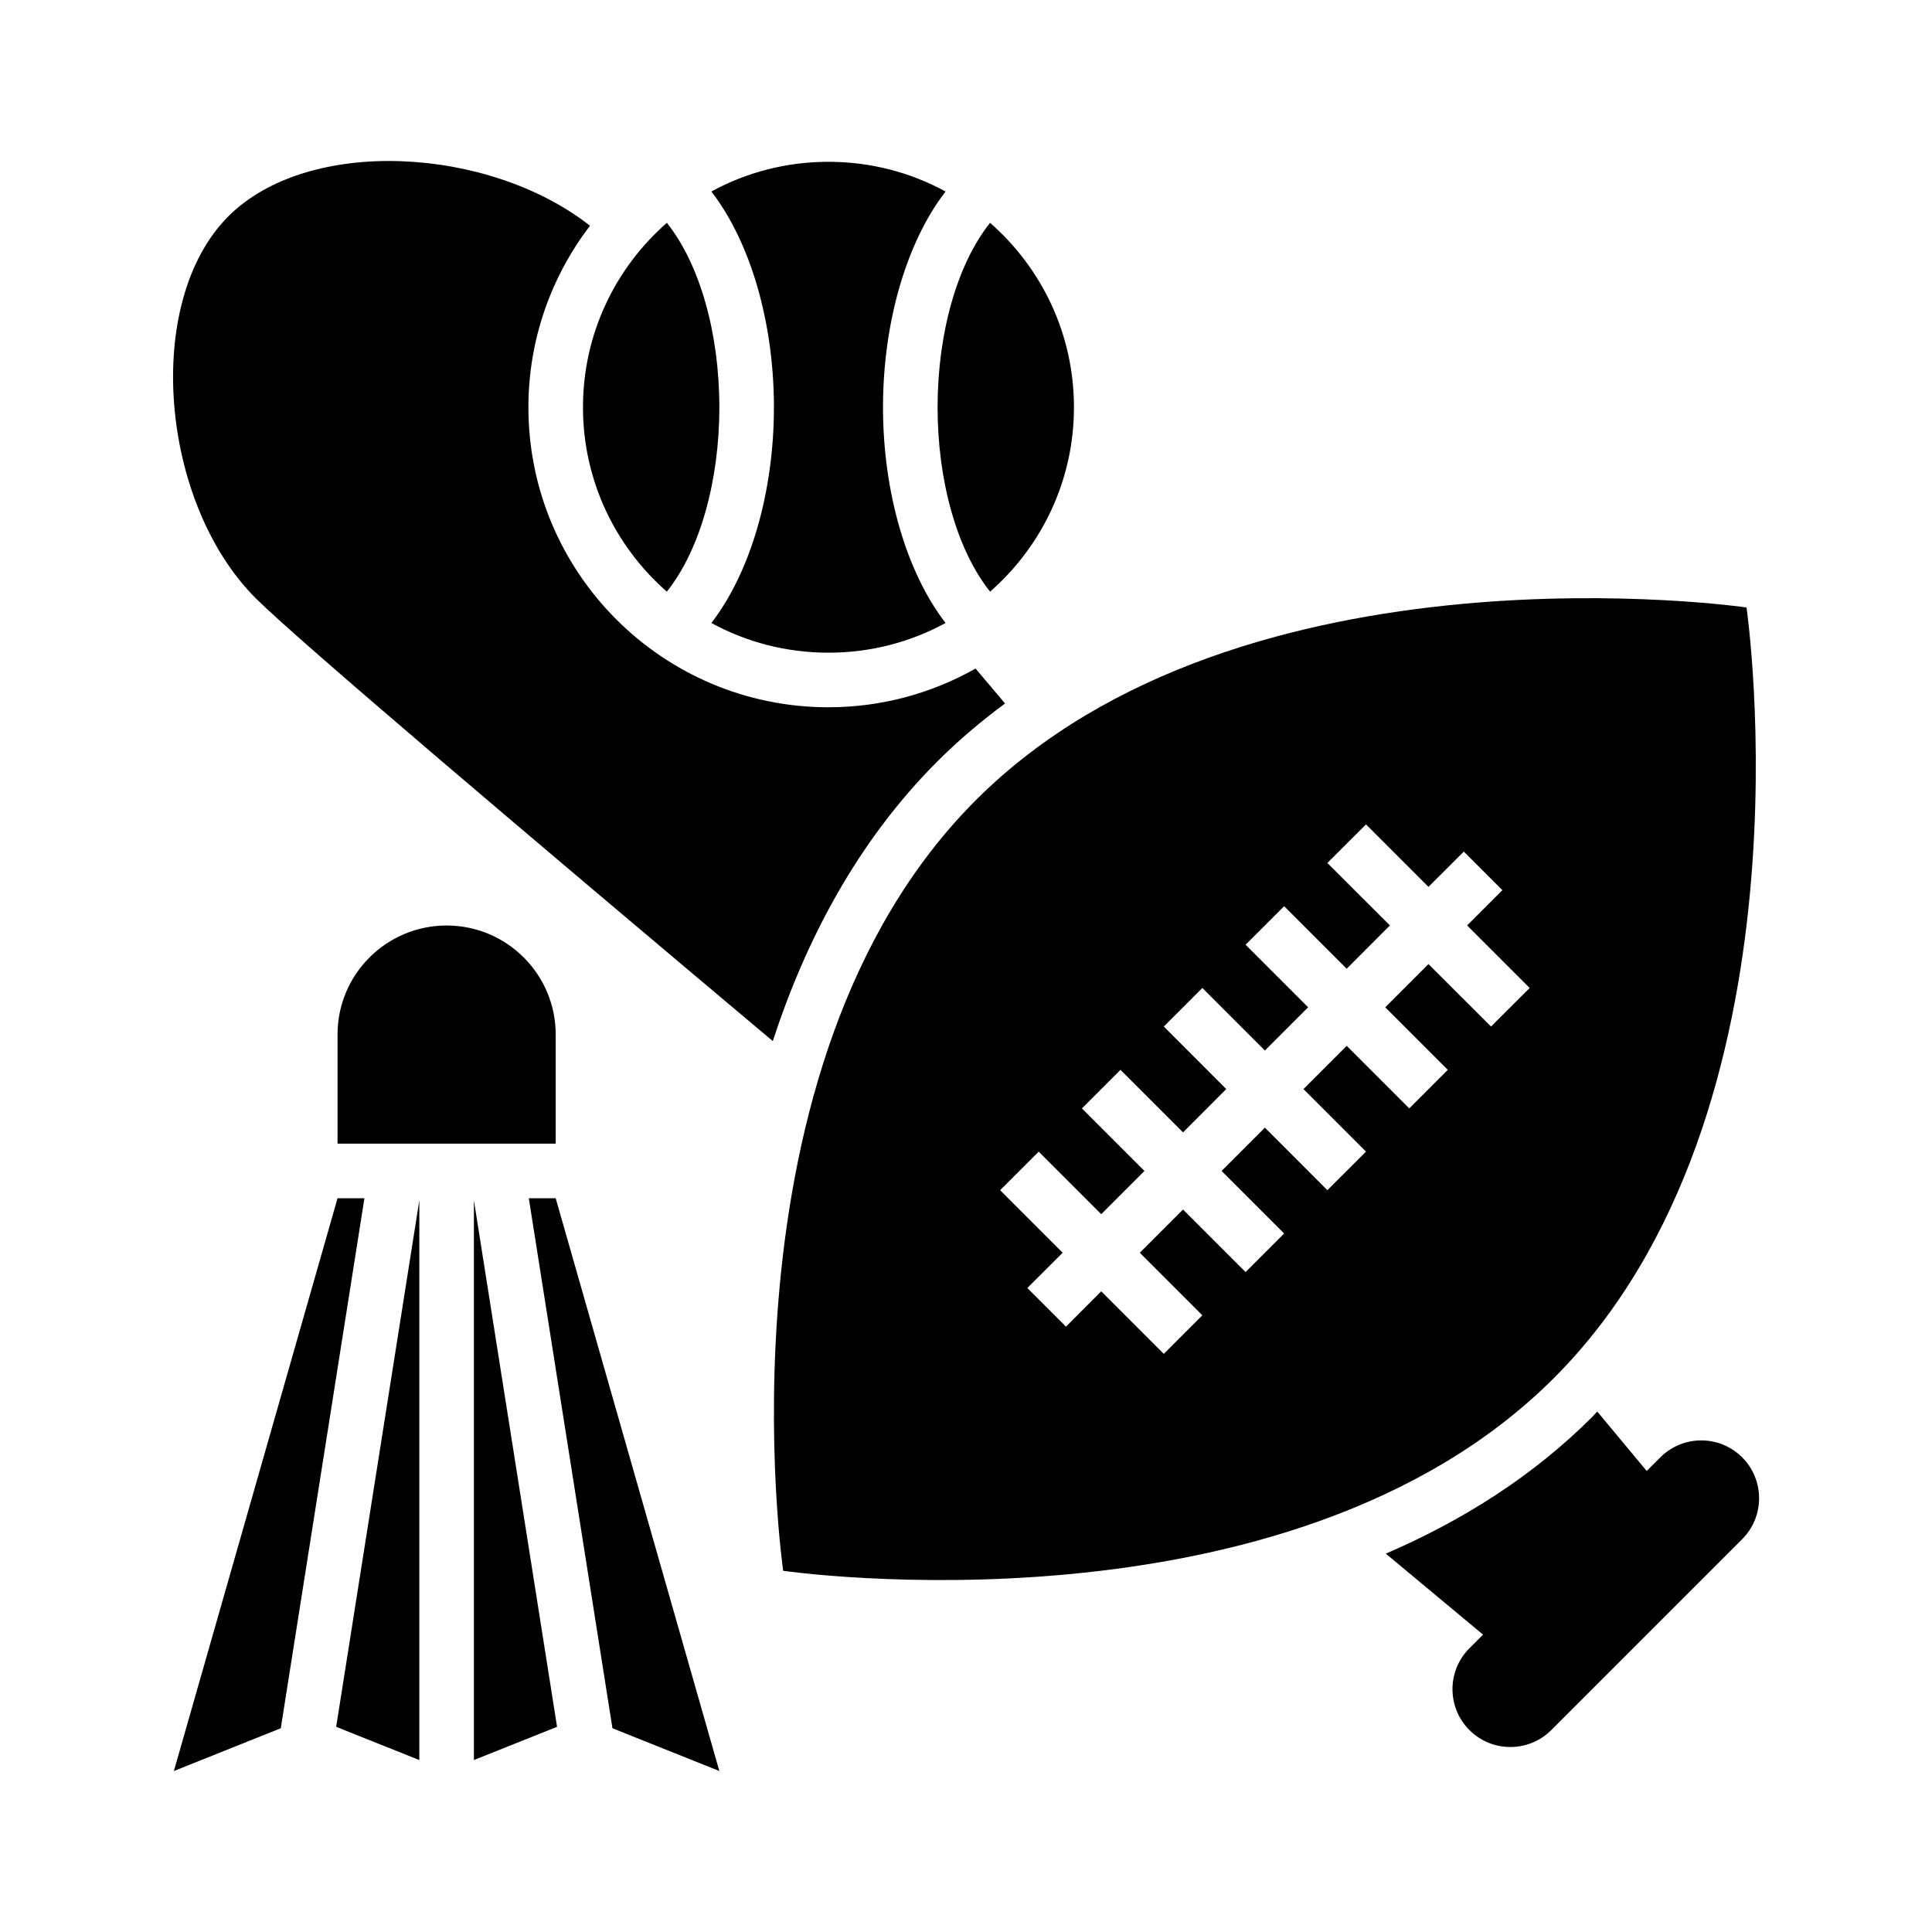 <svg width="24" height="24" viewBox="0 0 24 24" fill="none" xmlns="http://www.w3.org/2000/svg">
<path fill-rule="evenodd" clip-rule="evenodd" d="M10.291 8.786C8.233 8.786 6.564 7.117 6.564 5.059C6.564 4.211 6.851 3.431 7.329 2.804C6.071 1.817 3.832 1.693 2.837 2.687C1.773 3.752 1.99 6.245 3.176 7.431C3.68 7.935 6.512 10.337 9.6 12.933C10.008 11.681 10.649 10.455 11.643 9.46C11.908 9.195 12.191 8.956 12.485 8.739L12.367 8.599C12.284 8.5 12.202 8.402 12.119 8.305C11.579 8.61 10.956 8.786 10.291 8.786ZM20.625 18.104L20.456 18.273L19.842 17.535C19.832 17.544 19.823 17.555 19.814 17.564L19.814 17.564C19.803 17.576 19.793 17.587 19.782 17.599C19.031 18.35 18.148 18.898 17.215 19.3C17.967 19.927 18.423 20.306 18.423 20.306L18.254 20.475C17.973 20.756 17.973 21.211 18.254 21.492C18.534 21.772 18.99 21.772 19.27 21.492L21.642 19.12C21.922 18.84 21.922 18.384 21.642 18.104C21.361 17.823 20.906 17.823 20.625 18.104ZM12.123 9.939C15.427 6.635 21.696 7.546 21.696 7.546C21.696 7.546 22.608 13.815 19.303 17.119C15.998 20.424 9.729 19.513 9.729 19.513C9.729 19.513 8.818 13.244 12.123 9.939ZM17.745 11.976L18.522 12.752L19.002 12.273L18.225 11.496L18.663 11.058L18.184 10.579L17.745 11.017L16.969 10.241L16.489 10.72L17.266 11.496L16.729 12.034L15.952 11.257L15.473 11.736L16.25 12.513L15.713 13.05L14.936 12.273L14.457 12.752L15.233 13.529L14.696 14.067L13.919 13.29L13.44 13.769L14.217 14.546L13.68 15.083L12.903 14.306L12.424 14.785L13.201 15.562L12.762 16L13.242 16.48L13.68 16.041L14.457 16.818L14.936 16.339L14.159 15.562L14.696 15.025L15.473 15.802L15.952 15.323L15.175 14.546L15.713 14.008L16.489 14.785L16.969 14.306L16.192 13.529L16.729 12.992L17.506 13.769L17.985 13.29L17.208 12.513L17.745 11.976ZM6.903 14.207H4.193V12.852C4.193 12.103 4.8 11.497 5.548 11.497C6.296 11.497 6.903 12.103 6.903 12.852V14.207ZM5.209 14.911V21.864L4.176 21.451L5.209 14.911ZM7.608 21.469L8.936 22L6.903 14.885H6.569L7.608 21.469ZM5.887 21.864V14.911L6.92 21.451L5.887 21.864ZM4.527 14.885H4.193L2.16 22L3.488 21.469L4.527 14.885ZM12.298 2.769L12.299 2.768C12.937 3.327 13.341 4.145 13.341 5.059C13.341 5.973 12.937 6.791 12.299 7.35L12.298 7.348C11.89 6.836 11.647 5.98 11.647 5.059C11.647 4.138 11.89 3.282 12.298 2.769ZM8.284 7.35L8.285 7.348C8.693 6.836 8.936 5.98 8.936 5.059C8.936 4.138 8.693 3.282 8.285 2.769L8.284 2.768C7.646 3.327 7.242 4.145 7.242 5.059C7.242 5.973 7.646 6.791 8.284 7.35ZM11.746 2.379C11.26 3.009 10.969 4.006 10.969 5.059C10.969 6.112 11.26 7.109 11.746 7.739C11.314 7.975 10.818 8.108 10.291 8.108C9.765 8.108 9.269 7.975 8.837 7.739C9.323 7.109 9.614 6.112 9.614 5.059C9.614 4.006 9.323 3.009 8.837 2.379C9.269 2.143 9.765 2.01 10.291 2.01C10.818 2.01 11.314 2.143 11.746 2.379Z" fill="currentColor"/>
</svg>
